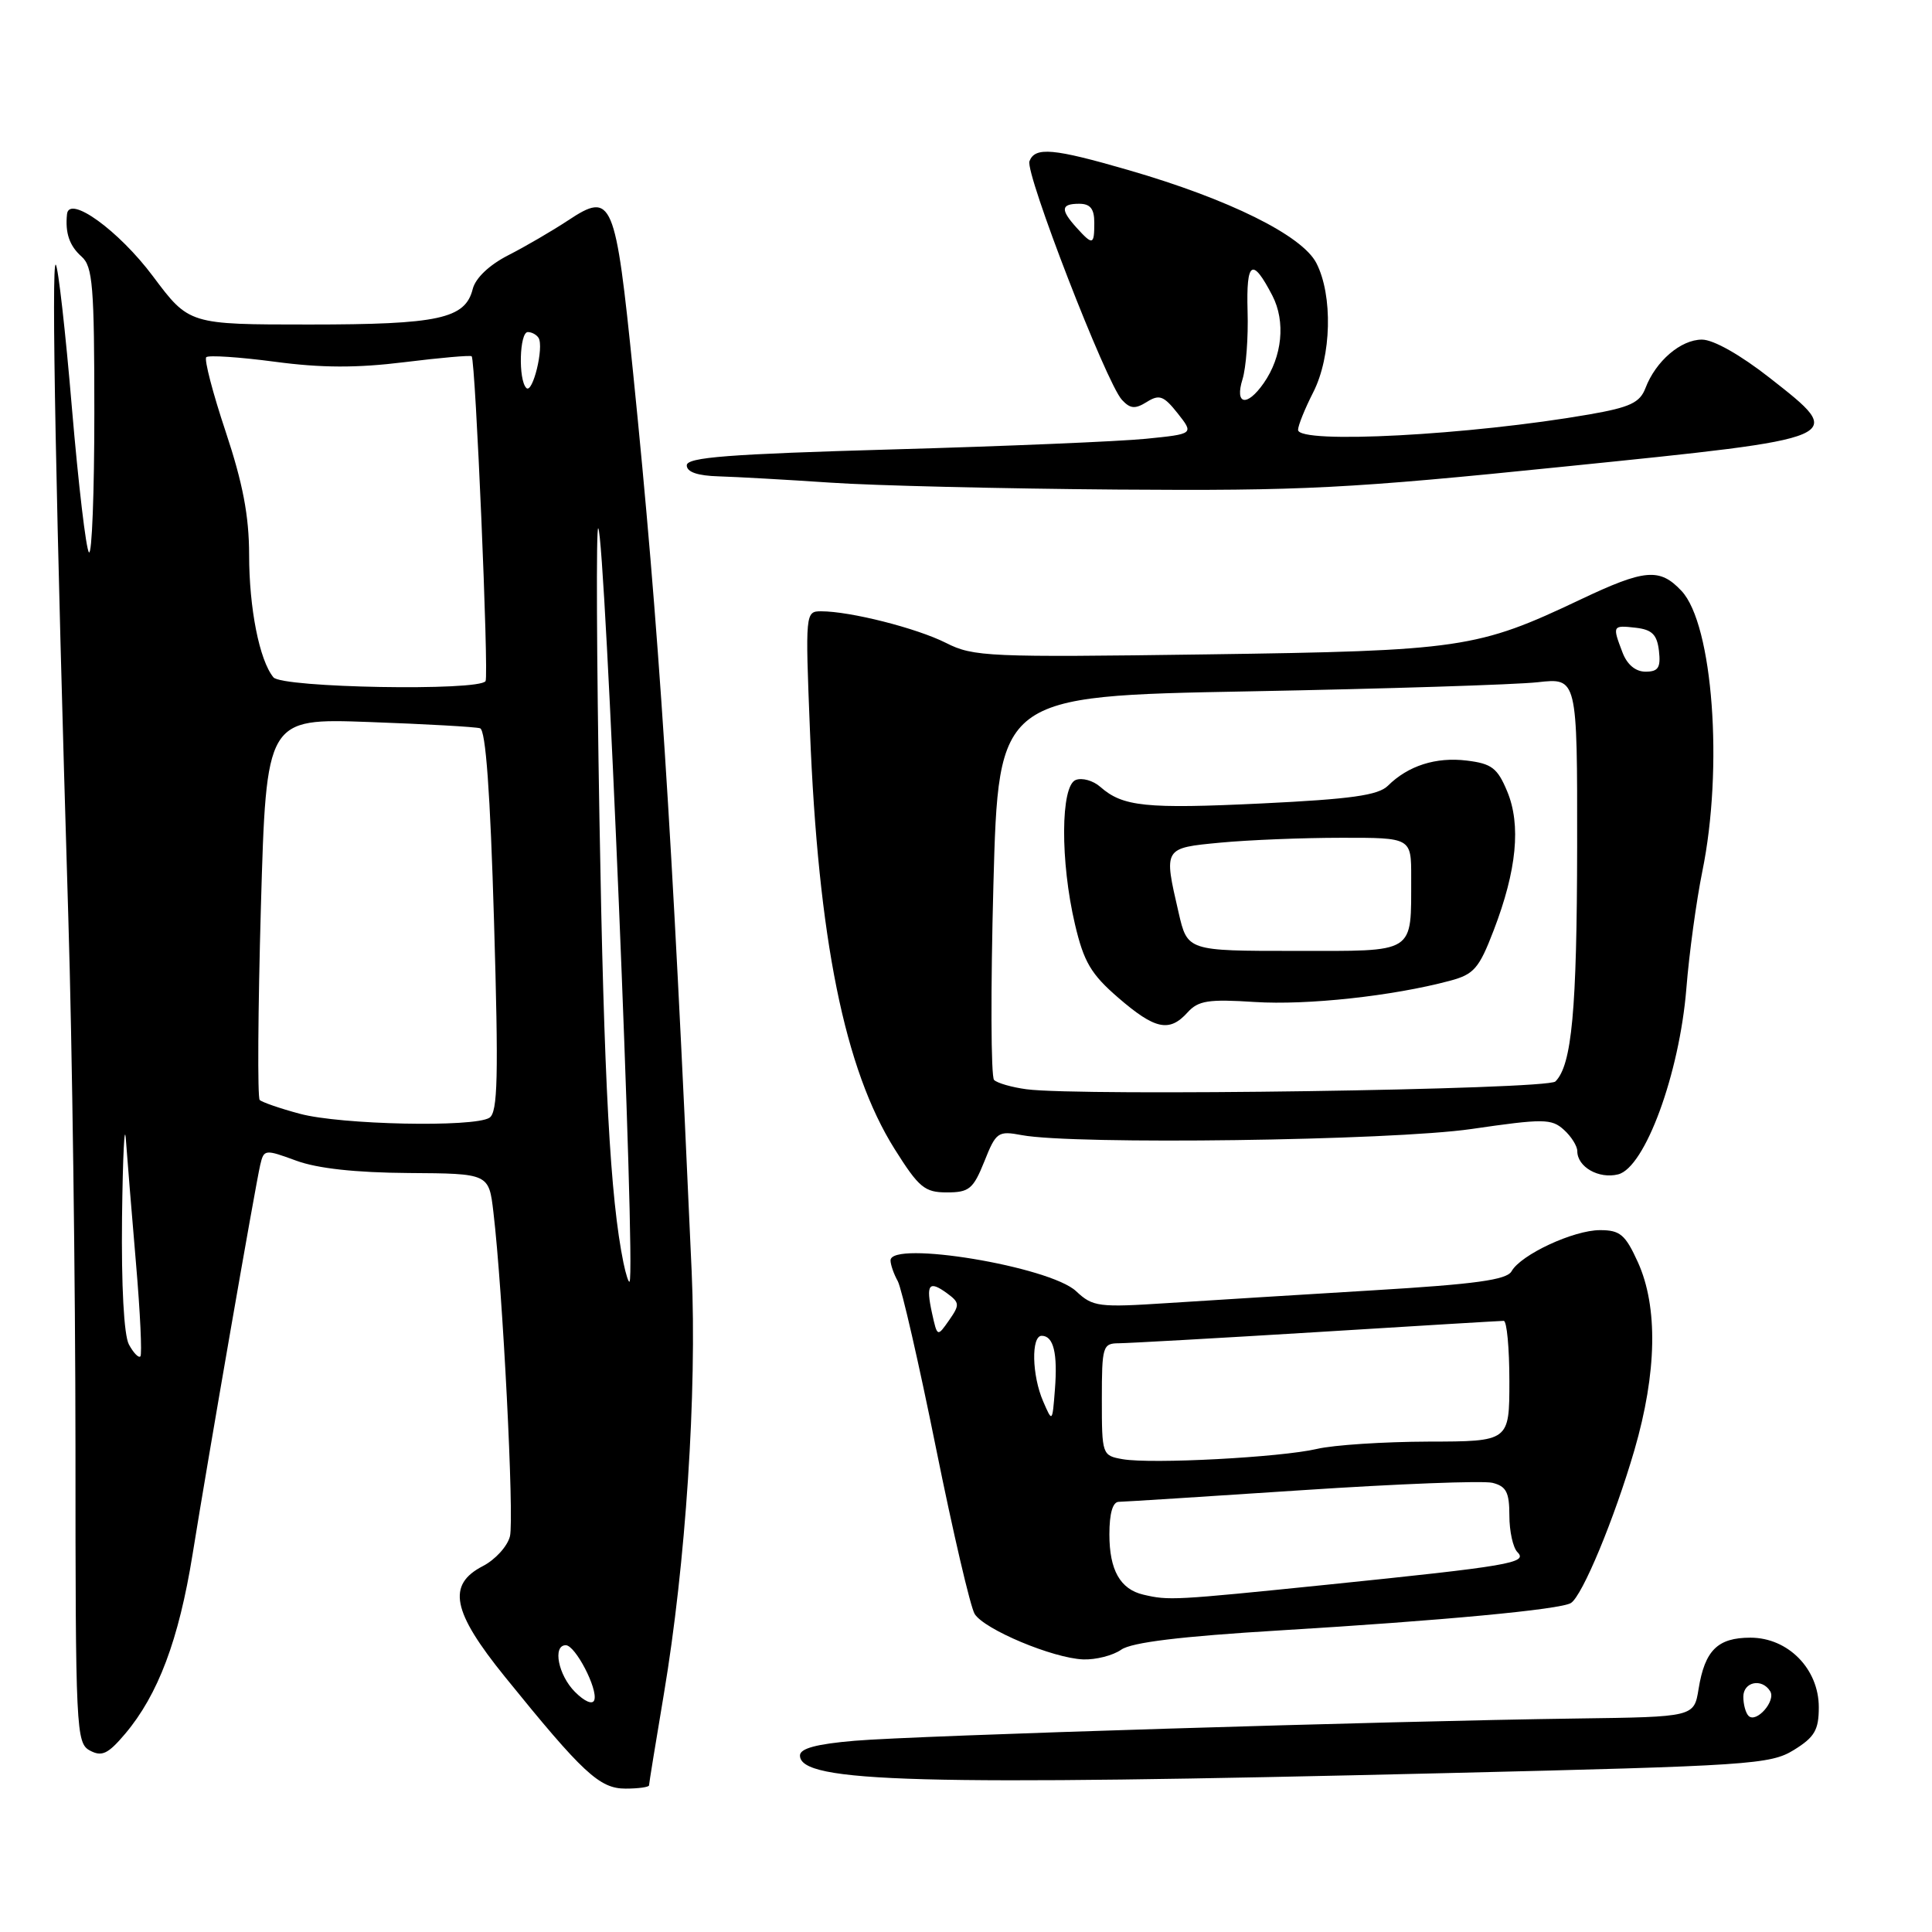 <?xml version="1.0" encoding="UTF-8" standalone="no"?>
<!DOCTYPE svg PUBLIC "-//W3C//DTD SVG 1.1//EN" "http://www.w3.org/Graphics/SVG/1.1/DTD/svg11.dtd" >
<svg xmlns="http://www.w3.org/2000/svg" xmlns:xlink="http://www.w3.org/1999/xlink" version="1.1" viewBox="0 0 256 256">
 <g >
 <path fill="currentColor"
d=" M 86.00 236.57 C 86.00 236.33 86.89 230.87 87.97 224.44 C 90.86 207.24 92.36 184.51 91.65 168.50 C 89.04 109.62 87.32 83.18 83.90 49.50 C 81.55 26.32 81.13 25.32 75.28 29.20 C 73.17 30.59 69.61 32.67 67.35 33.82 C 64.83 35.11 63.01 36.84 62.64 38.29 C 61.65 42.24 58.15 43.00 40.98 43.00 C 25.05 43.00 25.05 43.00 20.27 36.61 C 15.74 30.55 9.15 25.78 8.88 28.37 C 8.62 30.88 9.20 32.57 10.81 34.00 C 12.29 35.31 12.50 37.92 12.50 54.70 C 12.50 65.26 12.18 73.58 11.79 73.19 C 11.40 72.80 10.39 64.20 9.53 54.07 C 8.68 43.94 7.71 35.39 7.39 35.07 C 6.78 34.48 7.41 67.16 9.05 121.50 C 9.57 138.55 9.99 170.15 10.00 191.71 C 10.00 229.35 10.08 230.97 11.92 231.96 C 13.50 232.80 14.31 232.42 16.58 229.74 C 20.95 224.57 23.69 217.28 25.51 206.00 C 27.62 192.87 33.82 157.23 34.48 154.36 C 34.97 152.28 35.09 152.27 39.24 153.79 C 42.05 154.83 47.12 155.38 54.14 155.43 C 64.78 155.50 64.78 155.50 65.38 160.63 C 66.62 171.07 68.15 201.25 67.57 203.57 C 67.24 204.89 65.63 206.66 63.99 207.51 C 59.20 209.98 59.90 213.53 66.91 222.19 C 77.24 234.95 79.44 237.00 82.88 237.00 C 84.60 237.00 86.00 236.80 86.00 236.57 Z  M 191.45 234.95 C 231.95 233.98 234.58 233.80 237.70 231.88 C 240.45 230.18 241.00 229.23 241.00 226.22 C 241.00 221.14 236.93 217.00 231.94 217.00 C 227.59 217.00 225.90 218.68 225.07 223.80 C 224.47 227.50 224.47 227.50 208.98 227.71 C 183.86 228.05 121.10 229.98 113.25 230.66 C 108.18 231.09 106.00 231.68 106.00 232.61 C 106.00 236.21 121.51 236.63 191.45 234.95 Z  M 148.57 218.59 C 149.96 217.62 156.43 216.83 169.54 216.04 C 191.10 214.74 206.75 213.27 208.15 212.41 C 209.67 211.47 213.92 201.23 216.57 192.14 C 219.55 181.88 219.71 173.17 217.03 167.25 C 215.36 163.58 214.67 163.00 212.01 163.00 C 208.50 163.00 201.52 166.25 200.29 168.45 C 199.65 169.59 195.52 170.16 182.03 170.97 C 172.45 171.55 160.18 172.31 154.78 172.66 C 145.55 173.26 144.81 173.17 142.59 171.09 C 139.11 167.82 118.00 164.32 118.00 167.01 C 118.00 167.57 118.43 168.81 118.96 169.76 C 119.48 170.72 121.76 180.66 124.02 191.86 C 126.28 203.06 128.59 212.96 129.15 213.86 C 130.44 215.92 139.51 219.72 143.53 219.88 C 145.19 219.94 147.46 219.37 148.57 218.59 Z  M 130.43 153.90 C 131.98 150.00 132.24 149.82 135.39 150.41 C 142.32 151.71 184.32 151.14 194.97 149.60 C 204.52 148.21 205.59 148.22 207.22 149.70 C 208.20 150.58 209.00 151.86 209.00 152.53 C 209.00 154.63 211.85 156.25 214.41 155.61 C 217.97 154.72 222.54 142.26 223.45 131.00 C 223.82 126.33 224.78 119.35 225.56 115.50 C 228.38 101.76 226.97 82.73 222.81 78.30 C 219.92 75.22 217.96 75.39 209.40 79.45 C 195.76 85.92 193.62 86.24 159.85 86.71 C 130.98 87.11 128.97 87.03 125.35 85.19 C 121.46 83.23 112.67 81.00 108.80 81.00 C 106.72 81.00 106.70 81.21 107.32 96.75 C 108.42 124.44 111.91 141.69 118.54 152.25 C 121.76 157.37 122.52 158.00 125.47 158.00 C 128.42 158.00 128.96 157.55 130.43 153.90 Z  M 207.33 61.82 C 244.98 57.99 244.72 58.10 234.51 50.08 C 230.62 47.03 227.04 45.00 225.52 45.00 C 222.71 45.00 219.39 47.85 218.03 51.43 C 217.29 53.36 215.99 53.97 210.61 54.91 C 194.82 57.66 172.00 58.87 172.00 56.96 C 172.00 56.39 172.90 54.16 174.00 52.00 C 176.44 47.23 176.63 39.13 174.42 34.85 C 172.53 31.19 162.84 26.39 149.54 22.54 C 139.57 19.65 137.15 19.43 136.41 21.36 C 135.81 22.93 146.59 50.75 148.66 52.98 C 149.76 54.17 150.41 54.23 151.96 53.26 C 153.62 52.22 154.20 52.44 156.05 54.77 C 158.20 57.50 158.20 57.50 151.85 58.14 C 148.36 58.49 133.24 59.13 118.25 59.55 C 96.53 60.17 91.00 60.59 91.00 61.66 C 91.00 62.55 92.43 63.04 95.25 63.12 C 97.59 63.19 104.22 63.56 110.00 63.95 C 115.78 64.35 132.88 64.75 148.00 64.87 C 172.70 65.05 178.74 64.74 207.33 61.82 Z  M 76.19 224.19 C 73.97 221.97 73.19 218.00 74.97 218.00 C 76.23 218.00 79.24 223.79 78.75 225.26 C 78.53 225.92 77.48 225.48 76.19 224.19 Z  M 17.08 178.15 C 16.42 176.92 16.07 170.36 16.17 161.32 C 16.27 153.17 16.50 148.53 16.68 151.00 C 16.86 153.47 17.46 160.85 18.02 167.40 C 18.58 173.94 18.84 179.49 18.60 179.73 C 18.36 179.97 17.68 179.26 17.08 178.15 Z  M 82.61 167.32 C 80.86 158.75 80.03 143.51 79.43 108.50 C 79.06 87.05 78.98 69.72 79.27 70.00 C 80.19 70.89 84.26 168.67 83.42 169.82 C 83.30 170.00 82.93 168.87 82.61 167.32 Z  M 39.73 147.58 C 37.11 146.88 34.72 146.05 34.41 145.75 C 34.11 145.44 34.18 133.94 34.57 120.18 C 35.29 95.18 35.29 95.18 48.90 95.67 C 56.38 95.94 63.00 96.31 63.61 96.50 C 64.36 96.72 64.96 104.99 65.46 122.05 C 66.07 142.72 65.96 147.41 64.85 148.11 C 62.80 149.41 45.14 149.04 39.73 147.58 Z  M 36.23 89.75 C 34.37 87.48 33.01 80.60 33.01 73.50 C 33.00 68.35 32.18 64.04 29.90 57.19 C 28.19 52.07 27.04 47.63 27.33 47.33 C 27.63 47.04 31.71 47.31 36.40 47.93 C 42.61 48.76 47.28 48.77 53.59 47.99 C 58.35 47.40 62.36 47.05 62.50 47.21 C 63.01 47.79 64.79 89.52 64.34 90.25 C 63.51 91.60 37.36 91.14 36.23 89.75 Z  M 69.74 51.41 C 68.66 50.33 68.83 44.00 69.94 44.00 C 70.46 44.00 71.10 44.35 71.36 44.77 C 72.11 45.98 70.58 52.25 69.74 51.41 Z  M 231.69 227.36 C 231.31 226.98 231.00 225.84 231.00 224.83 C 231.00 222.84 233.47 222.33 234.56 224.10 C 235.35 225.38 232.71 228.38 231.69 227.36 Z  M 151.50 211.30 C 148.43 210.58 147.00 208.04 147.00 203.31 C 147.00 200.53 147.44 199.00 148.25 199.00 C 148.94 198.99 159.85 198.30 172.50 197.46 C 185.15 196.62 196.51 196.18 197.75 196.48 C 199.59 196.94 200.00 197.73 200.00 200.82 C 200.00 202.90 200.48 205.08 201.07 205.67 C 202.49 207.09 200.07 207.50 175.77 209.99 C 155.47 212.06 154.88 212.09 151.50 211.30 Z  M 148.75 193.35 C 146.04 192.87 146.00 192.76 146.00 185.43 C 146.00 178.39 146.12 178.00 148.25 177.99 C 149.49 177.98 161.30 177.32 174.50 176.51 C 187.70 175.69 198.84 175.02 199.25 175.02 C 199.66 175.01 200.00 178.60 200.00 183.00 C 200.00 191.00 200.00 191.00 189.25 191.02 C 183.34 191.04 176.70 191.47 174.50 191.99 C 169.69 193.11 152.60 194.02 148.75 193.35 Z  M 138.22 185.68 C 136.73 182.25 136.62 177.00 138.03 177.00 C 139.60 177.00 140.16 179.31 139.78 184.14 C 139.44 188.50 139.44 188.50 138.22 185.68 Z  M 123.50 174.01 C 122.66 170.18 123.08 169.61 125.48 171.36 C 127.17 172.60 127.19 172.89 125.76 174.94 C 124.20 177.17 124.20 177.17 123.50 174.01 Z  M 136.00 144.33 C 134.07 144.07 132.15 143.52 131.72 143.10 C 131.30 142.69 131.26 131.07 131.63 117.29 C 132.31 92.23 132.31 92.23 165.41 91.61 C 183.61 91.27 200.86 90.72 203.75 90.40 C 209.00 89.81 209.00 89.81 208.98 112.15 C 208.95 133.87 208.28 141.12 206.10 143.30 C 205.01 144.39 143.08 145.29 136.00 144.33 Z  M 157.36 134.15 C 158.78 132.58 160.13 132.37 166.27 132.77 C 173.22 133.21 184.51 131.99 192.11 129.96 C 195.31 129.11 195.98 128.34 197.93 123.25 C 200.98 115.31 201.56 109.29 199.71 104.86 C 198.42 101.76 197.65 101.18 194.35 100.78 C 190.27 100.28 186.58 101.46 183.90 104.12 C 182.62 105.38 179.03 105.89 167.21 106.46 C 151.81 107.20 148.78 106.89 145.79 104.26 C 144.85 103.43 143.38 103.02 142.54 103.35 C 140.53 104.12 140.48 114.15 142.44 122.48 C 143.61 127.46 144.56 129.08 148.17 132.20 C 153.05 136.42 154.95 136.82 157.36 134.15 Z  M 214.98 86.43 C 213.63 82.89 213.66 82.83 216.75 83.18 C 218.91 83.43 219.57 84.09 219.82 86.25 C 220.07 88.47 219.73 89.00 218.04 89.00 C 216.72 89.00 215.59 88.06 214.98 86.43 Z  M 164.64 50.25 C 165.11 48.74 165.42 44.68 165.31 41.23 C 165.12 34.56 165.94 34.05 168.60 39.18 C 170.37 42.61 169.91 47.26 167.44 50.78 C 165.22 53.96 163.58 53.64 164.64 50.25 Z  M 142.65 30.17 C 140.48 27.77 140.57 27.00 143.00 27.00 C 144.47 27.00 145.00 27.67 145.00 29.50 C 145.00 32.49 144.80 32.54 142.65 30.17 Z  M 156.17 120.92 C 154.18 112.31 154.14 112.37 161.75 111.65 C 165.46 111.30 172.66 111.01 177.75 111.01 C 187.00 111.00 187.00 111.00 186.99 116.25 C 186.96 126.52 187.78 126.00 171.56 126.00 C 157.34 126.00 157.34 126.00 156.17 120.92 Z "/>
</g>
</svg>